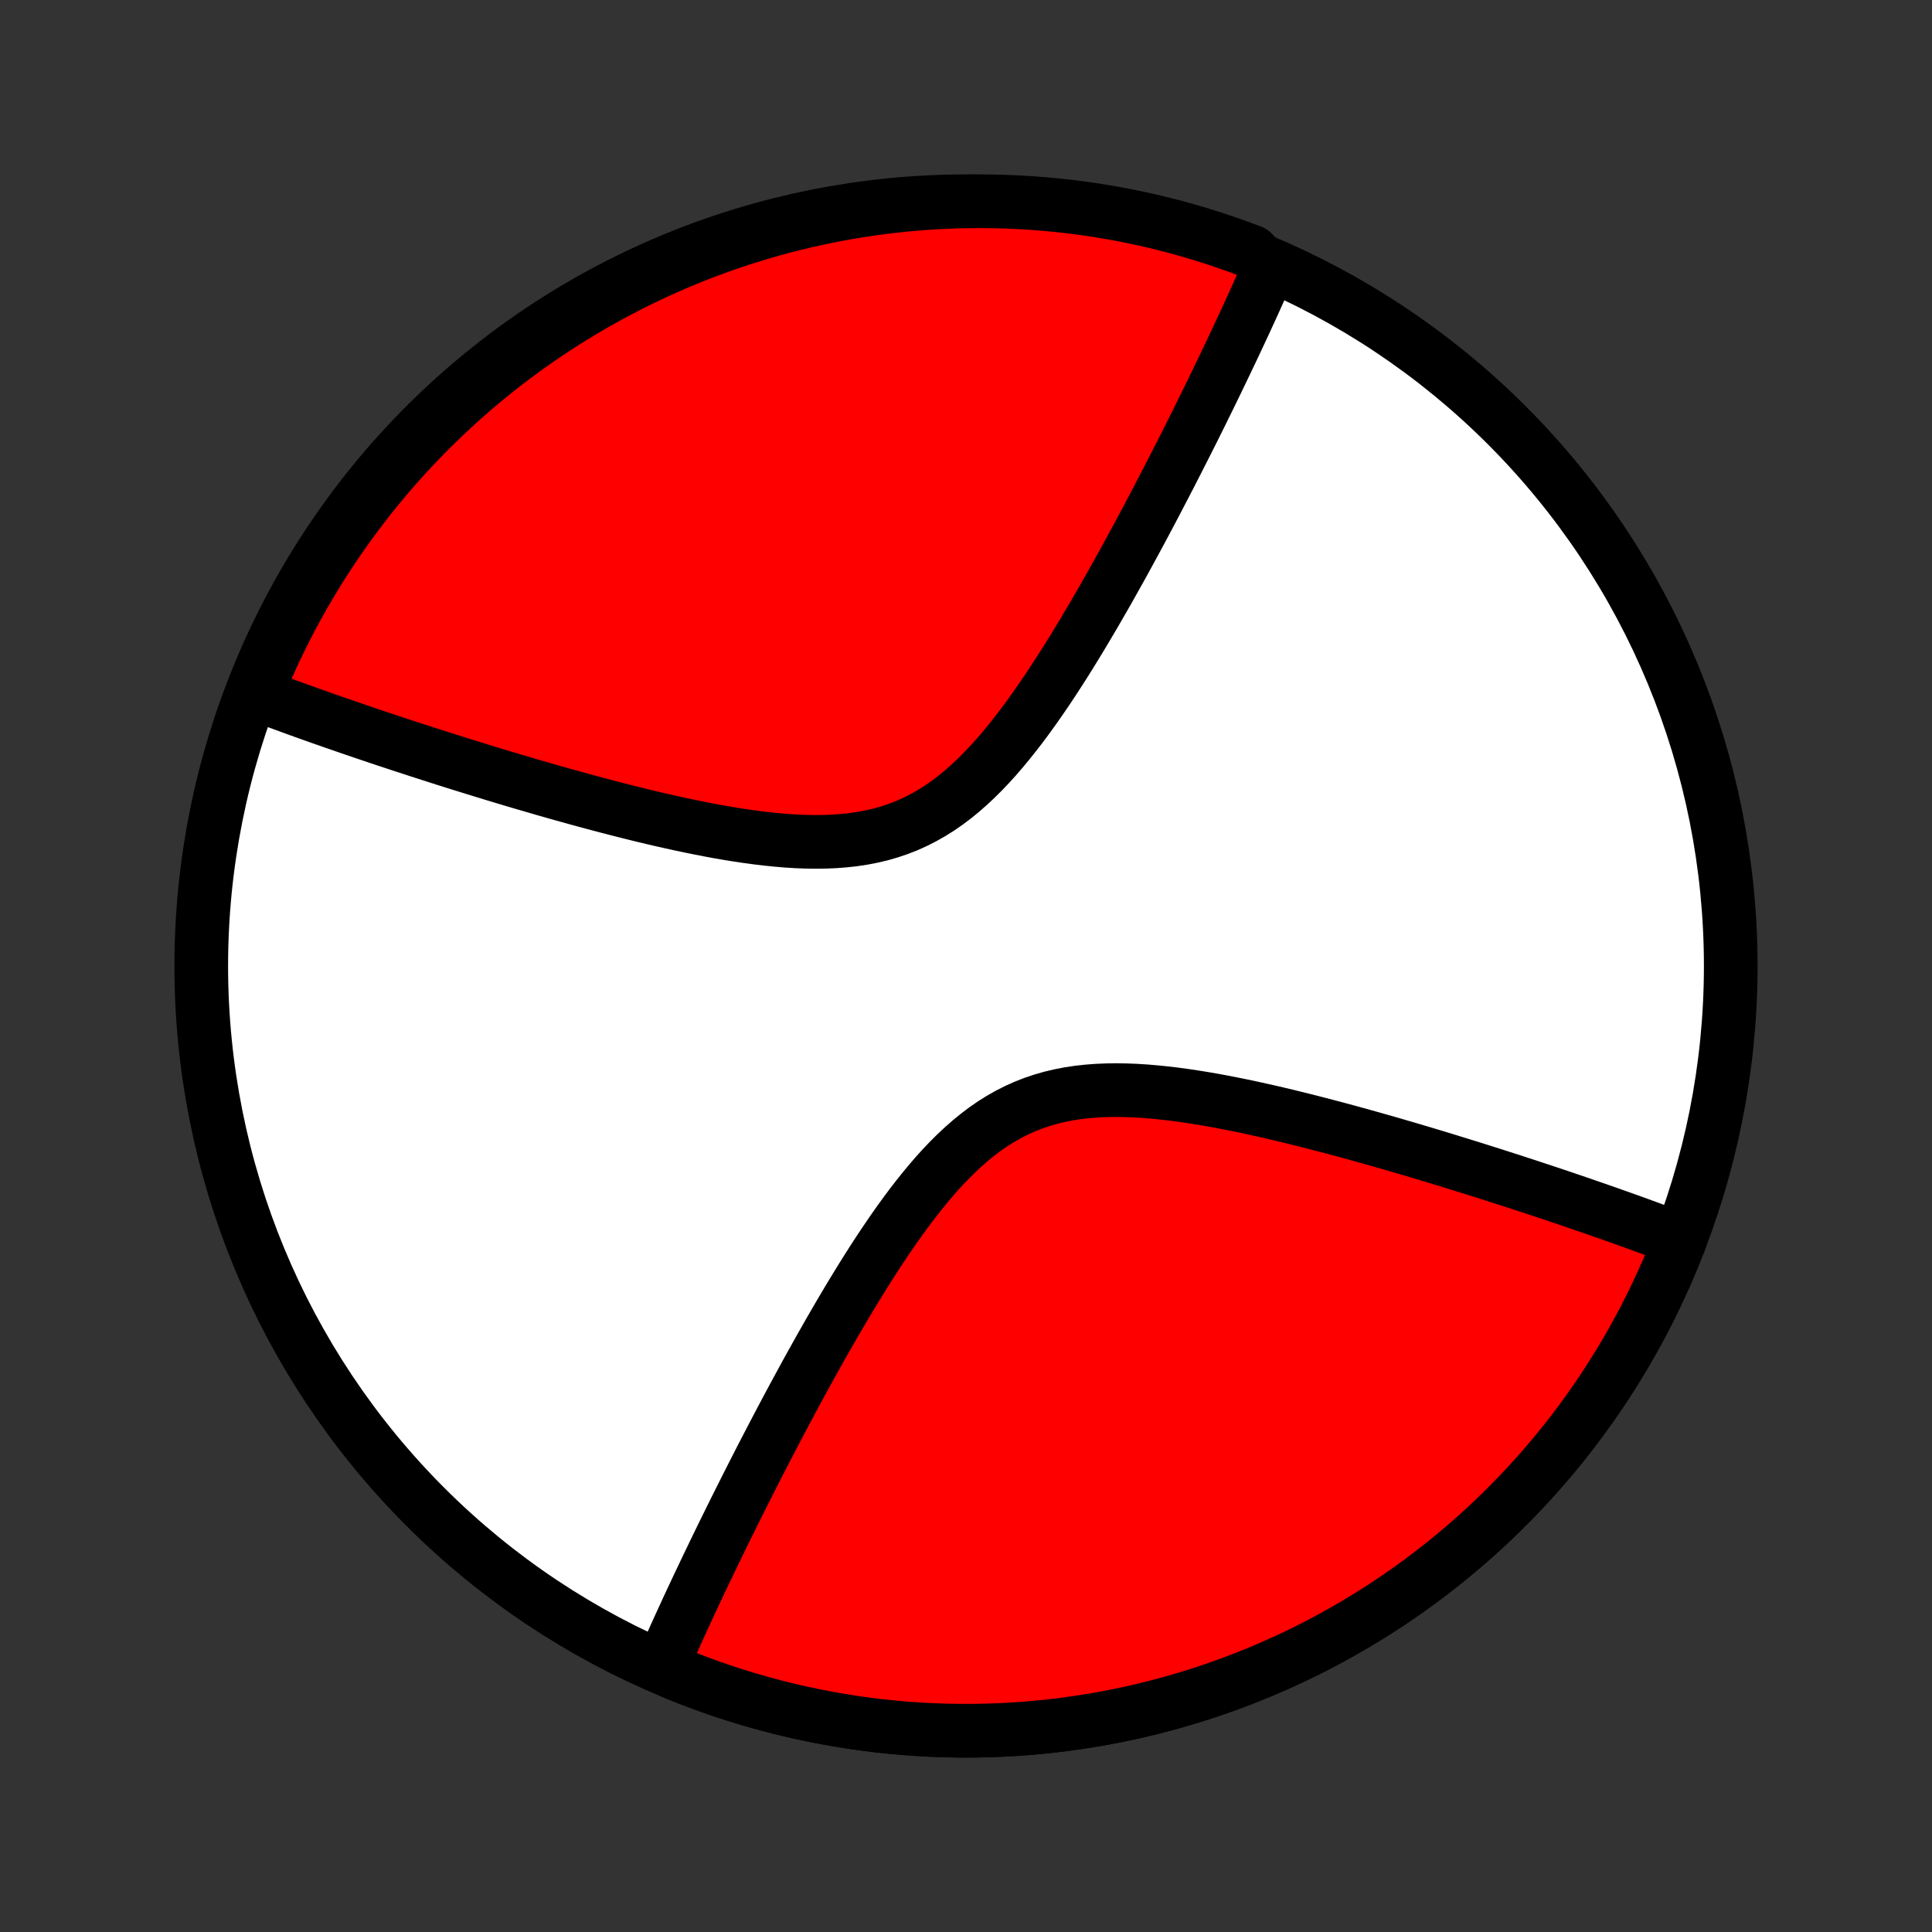 <?xml version="1.0" encoding="utf-8" standalone="no"?>
<!DOCTYPE svg PUBLIC "-//W3C//DTD SVG 1.1//EN"
  "http://www.w3.org/Graphics/SVG/1.1/DTD/svg11.dtd">
<!-- Created with matplotlib (http://matplotlib.org/) -->
<svg height="72pt" version="1.1" viewBox="0 0 72 72" width="72pt" xmlns="http://www.w3.org/2000/svg" xmlns:xlink="http://www.w3.org/1999/xlink">
 <rect x="0" y="0" width="72" height="72" fill="#333333" stroke="none"/>
 <defs>
  <style type="text/css">
*{stroke-linecap:butt;stroke-linejoin:round;}
  </style>
 </defs>
 <g id="figure_1">
  <g id="patch_1">
   <path d="
M0 72
L72 72
L72 0
L0 0
z
" style="fill:none;"/>
  </g>
  <g id="axes_1">
   <g id="PatchCollection_1">
    <defs>
     <path d="
M36 -7.5
C43.558 -7.5 50.808 -10.503 56.153 -15.848
C61.497 -21.192 64.5 -28.442 64.5 -36
C64.5 -43.558 61.497 -50.808 56.153 -56.153
C50.808 -61.497 43.558 -64.5 36 -64.5
C28.442 -64.5 21.192 -61.497 15.848 -56.153
C10.503 -50.808 7.5 -43.558 7.5 -36
C7.5 -28.442 10.503 -21.192 15.848 -15.848
C21.192 -10.503 28.442 -7.5 36 -7.5
z
" id="C0_0_a811fe30f3"/>
     <path d="
M62.614 -25.804
L62.445 -25.869
L62.276 -25.933
L62.105 -25.997
L61.933 -26.062
L61.759 -26.127
L61.584 -26.191
L61.408 -26.256
L61.23 -26.321
L61.051 -26.387
L60.87 -26.452
L60.687 -26.518
L60.503 -26.584
L60.317 -26.65
L60.13 -26.716
L59.941 -26.783
L59.749 -26.85
L59.556 -26.918
L59.361 -26.985
L59.164 -27.053
L58.966 -27.122
L58.764 -27.191
L58.561 -27.26
L58.356 -27.33
L58.148 -27.4
L57.938 -27.471
L57.725 -27.542
L57.511 -27.613
L57.293 -27.685
L57.073 -27.758
L56.851 -27.831
L56.625 -27.904
L56.397 -27.979
L56.166 -28.053
L55.932 -28.128
L55.696 -28.204
L55.456 -28.28
L55.213 -28.357
L54.967 -28.435
L54.718 -28.513
L54.465 -28.591
L54.209 -28.67
L53.95 -28.75
L53.688 -28.83
L53.422 -28.911
L53.152 -28.992
L52.879 -29.074
L52.602 -29.156
L52.321 -29.238
L52.037 -29.321
L51.749 -29.405
L51.457 -29.488
L51.162 -29.572
L50.862 -29.656
L50.559 -29.74
L50.252 -29.824
L49.941 -29.908
L49.627 -29.992
L49.308 -30.076
L48.986 -30.159
L48.66 -30.242
L48.331 -30.324
L47.998 -30.406
L47.662 -30.486
L47.322 -30.565
L46.979 -30.642
L46.633 -30.718
L46.285 -30.792
L45.933 -30.863
L45.579 -30.932
L45.223 -30.998
L44.865 -31.06
L44.505 -31.118
L44.143 -31.172
L43.781 -31.221
L43.417 -31.264
L43.054 -31.301
L42.691 -31.332
L42.328 -31.355
L41.966 -31.369
L41.605 -31.375
L41.247 -31.37
L40.892 -31.355
L40.539 -31.328
L40.19 -31.29
L39.845 -31.238
L39.505 -31.172
L39.169 -31.093
L38.84 -30.998
L38.516 -30.889
L38.198 -30.765
L37.887 -30.625
L37.582 -30.47
L37.284 -30.301
L36.992 -30.118
L36.707 -29.921
L36.429 -29.71
L36.157 -29.488
L35.891 -29.255
L35.631 -29.012
L35.377 -28.759
L35.128 -28.498
L34.885 -28.23
L34.648 -27.955
L34.415 -27.674
L34.187 -27.388
L33.963 -27.099
L33.744 -26.806
L33.53 -26.51
L33.319 -26.212
L33.113 -25.913
L32.91 -25.613
L32.711 -25.312
L32.516 -25.011
L32.324 -24.71
L32.136 -24.41
L31.952 -24.111
L31.77 -23.813
L31.592 -23.517
L31.417 -23.223
L31.245 -22.93
L31.076 -22.639
L30.91 -22.351
L30.747 -22.065
L30.586 -21.782
L30.429 -21.501
L30.274 -21.223
L30.121 -20.948
L29.972 -20.675
L29.825 -20.405
L29.68 -20.139
L29.538 -19.875
L29.398 -19.614
L29.26 -19.356
L29.125 -19.1
L28.992 -18.848
L28.861 -18.599
L28.733 -18.352
L28.606 -18.109
L28.481 -17.868
L28.358 -17.63
L28.238 -17.395
L28.119 -17.162
L28.002 -16.932
L27.887 -16.705
L27.773 -16.48
L27.662 -16.258
L27.552 -16.039
L27.443 -15.822
L27.336 -15.607
L27.231 -15.395
L27.127 -15.184
L27.025 -14.977
L26.924 -14.771
L26.825 -14.568
L26.727 -14.366
L26.63 -14.167
L26.535 -13.969
L26.441 -13.774
L26.348 -13.58
L26.256 -13.388
L26.166 -13.198
L26.076 -13.01
L25.988 -12.823
L25.901 -12.638
L25.815 -12.455
L25.73 -12.273
L25.646 -12.093
L25.564 -11.914
L25.482 -11.736
L25.401 -11.56
L25.321 -11.385
L25.242 -11.211
L25.164 -11.039
L25.087 -10.867
L25.01 -10.697
L24.935 -10.528
L24.86 -10.36
L24.787 -10.193
L24.714 -10.026
L25.1 -9.667
L25.561 -9.481
L26.026 -9.302
L26.493 -9.132
L26.963 -8.971
L27.436 -8.817
L27.912 -8.672
L28.39 -8.535
L28.871 -8.406
L29.354 -8.286
L29.838 -8.174
L30.325 -8.071
L30.813 -7.976
L31.303 -7.89
L31.794 -7.812
L32.287 -7.743
L32.781 -7.682
L33.275 -7.631
L33.771 -7.587
L34.267 -7.553
L34.764 -7.527
L35.261 -7.51
L35.758 -7.501
L36.256 -7.501
L36.753 -7.51
L37.25 -7.527
L37.747 -7.554
L38.243 -7.588
L38.738 -7.632
L39.233 -7.684
L39.727 -7.745
L40.219 -7.814
L40.711 -7.892
L41.2 -7.978
L41.689 -8.074
L42.175 -8.177
L42.66 -8.289
L43.142 -8.41
L43.623 -8.538
L44.101 -8.676
L44.577 -8.821
L45.05 -8.975
L45.52 -9.137
L45.987 -9.307
L46.452 -9.486
L46.913 -9.672
L47.371 -9.867
L47.825 -10.069
L48.276 -10.279
L48.723 -10.497
L49.166 -10.723
L49.605 -10.957
L50.04 -11.198
L50.471 -11.447
L50.897 -11.703
L51.319 -11.967
L51.736 -12.238
L52.148 -12.516
L52.556 -12.802
L52.958 -13.094
L53.355 -13.394
L53.747 -13.7
L54.133 -14.013
L54.514 -14.333
L54.89 -14.659
L55.259 -14.992
L55.623 -15.332
L55.981 -15.677
L56.332 -16.029
L56.678 -16.387
L57.017 -16.751
L57.35 -17.12
L57.676 -17.496
L57.996 -17.877
L58.309 -18.264
L58.615 -18.656
L58.914 -19.053
L59.206 -19.456
L59.492 -19.863
L59.77 -20.276
L60.04 -20.693
L60.304 -21.115
L60.56 -21.541
L60.809 -21.972
L61.05 -22.407
L61.283 -22.846
L61.509 -23.29
L61.727 -23.737
L61.937 -24.188
L62.139 -24.642
L62.333 -25.1
z
" id="C0_1_ce7128e8c0"/>
     <path d="
M47.286 -61.974
L47.213 -61.807
L47.139 -61.64
L47.065 -61.472
L46.99 -61.303
L46.913 -61.133
L46.836 -60.962
L46.758 -60.789
L46.679 -60.615
L46.599 -60.44
L46.518 -60.264
L46.437 -60.086
L46.354 -59.907
L46.27 -59.727
L46.185 -59.545
L46.099 -59.362
L46.012 -59.177
L45.924 -58.99
L45.834 -58.802
L45.744 -58.612
L45.652 -58.42
L45.559 -58.226
L45.465 -58.031
L45.37 -57.833
L45.273 -57.634
L45.175 -57.432
L45.076 -57.229
L44.975 -57.023
L44.873 -56.816
L44.769 -56.605
L44.664 -56.393
L44.557 -56.178
L44.449 -55.961
L44.339 -55.742
L44.227 -55.52
L44.113 -55.295
L43.998 -55.068
L43.881 -54.838
L43.762 -54.605
L43.642 -54.37
L43.519 -54.132
L43.394 -53.891
L43.267 -53.648
L43.139 -53.401
L43.008 -53.152
L42.875 -52.9
L42.74 -52.644
L42.602 -52.386
L42.462 -52.125
L42.32 -51.861
L42.175 -51.595
L42.028 -51.325
L41.879 -51.052
L41.726 -50.777
L41.571 -50.499
L41.414 -50.218
L41.254 -49.935
L41.09 -49.649
L40.924 -49.361
L40.755 -49.07
L40.583 -48.778
L40.408 -48.483
L40.23 -48.187
L40.048 -47.889
L39.864 -47.59
L39.676 -47.29
L39.484 -46.989
L39.289 -46.688
L39.09 -46.387
L38.887 -46.087
L38.681 -45.788
L38.47 -45.49
L38.256 -45.194
L38.037 -44.901
L37.813 -44.612
L37.585 -44.326
L37.352 -44.045
L37.115 -43.77
L36.872 -43.502
L36.623 -43.241
L36.369 -42.988
L36.109 -42.745
L35.843 -42.511
L35.571 -42.289
L35.293 -42.08
L35.008 -41.882
L34.716 -41.699
L34.418 -41.53
L34.113 -41.375
L33.802 -41.235
L33.484 -41.111
L33.16 -41.002
L32.831 -40.907
L32.495 -40.828
L32.155 -40.762
L31.81 -40.71
L31.461 -40.672
L31.108 -40.645
L30.753 -40.63
L30.395 -40.626
L30.034 -40.631
L29.672 -40.645
L29.309 -40.668
L28.946 -40.699
L28.582 -40.736
L28.219 -40.779
L27.857 -40.828
L27.495 -40.882
L27.135 -40.94
L26.777 -41.002
L26.421 -41.068
L26.067 -41.137
L25.715 -41.208
L25.366 -41.282
L25.021 -41.358
L24.678 -41.435
L24.338 -41.514
L24.002 -41.594
L23.669 -41.676
L23.34 -41.758
L23.014 -41.841
L22.692 -41.924
L22.373 -42.008
L22.059 -42.092
L21.748 -42.176
L21.441 -42.26
L21.138 -42.344
L20.838 -42.428
L20.543 -42.512
L20.251 -42.595
L19.963 -42.679
L19.679 -42.762
L19.398 -42.844
L19.121 -42.926
L18.848 -43.008
L18.578 -43.089
L18.312 -43.17
L18.05 -43.25
L17.791 -43.33
L17.535 -43.409
L17.282 -43.487
L17.033 -43.565
L16.787 -43.643
L16.544 -43.719
L16.304 -43.796
L16.068 -43.872
L15.834 -43.947
L15.603 -44.021
L15.375 -44.096
L15.149 -44.169
L14.927 -44.242
L14.707 -44.315
L14.489 -44.387
L14.274 -44.458
L14.062 -44.529
L13.852 -44.6
L13.644 -44.67
L13.439 -44.74
L13.236 -44.809
L13.034 -44.878
L12.835 -44.947
L12.639 -45.015
L12.444 -45.082
L12.251 -45.15
L12.059 -45.217
L11.87 -45.284
L11.683 -45.35
L11.497 -45.416
L11.313 -45.482
L11.13 -45.548
L10.949 -45.613
L10.77 -45.679
L10.592 -45.744
L10.416 -45.809
L10.241 -45.873
L10.067 -45.938
L9.895 -46.003
L9.724 -46.067
L9.568 -46.131
L9.758 -46.659
L9.956 -47.118
L10.162 -47.575
L10.376 -48.028
L10.598 -48.477
L10.827 -48.922
L11.064 -49.363
L11.309 -49.801
L11.561 -50.234
L11.821 -50.663
L12.088 -51.087
L12.362 -51.506
L12.643 -51.921
L12.932 -52.331
L13.228 -52.737
L13.53 -53.137
L13.839 -53.532
L14.156 -53.921
L14.478 -54.305
L14.808 -54.684
L15.144 -55.056
L15.486 -55.423
L15.834 -55.784
L16.189 -56.139
L16.549 -56.488
L16.916 -56.831
L17.288 -57.167
L17.666 -57.497
L18.05 -57.82
L18.439 -58.137
L18.833 -58.447
L19.233 -58.75
L19.638 -59.046
L20.047 -59.335
L20.462 -59.617
L20.881 -59.892
L21.305 -60.159
L21.734 -60.42
L22.166 -60.672
L22.604 -60.917
L23.044 -61.155
L23.489 -61.385
L23.938 -61.607
L24.391 -61.822
L24.847 -62.028
L25.306 -62.227
L25.769 -62.418
L26.235 -62.6
L26.703 -62.775
L27.175 -62.941
L27.649 -63.099
L28.126 -63.249
L28.605 -63.391
L29.087 -63.524
L29.571 -63.649
L30.056 -63.765
L30.544 -63.873
L31.032 -63.973
L31.523 -64.064
L32.015 -64.146
L32.508 -64.22
L33.002 -64.285
L33.497 -64.342
L33.993 -64.39
L34.49 -64.429
L34.987 -64.46
L35.484 -64.482
L35.981 -64.495
L36.479 -64.5
L36.976 -64.496
L37.473 -64.483
L37.969 -64.462
L38.465 -64.432
L38.96 -64.393
L39.455 -64.346
L39.948 -64.29
L40.44 -64.225
L40.93 -64.152
L41.42 -64.07
L41.907 -63.98
L42.393 -63.881
L42.877 -63.774
L43.358 -63.658
L43.838 -63.534
L44.315 -63.401
L44.789 -63.26
L45.261 -63.111
L45.73 -62.953
L46.196 -62.788
L46.659 -62.614
z
" id="C0_2_a5bfefd31c"/>
    </defs>
    <g clip-path="url(#p1bffca34e9)">
     <use style="fill:#ffffff;stroke:#000000;stroke-width:2.0;" x="0.0" xlink:href="#C0_0_a811fe30f3" y="72.0"/>
    </g>
    <g clip-path="url(#p1bffca34e9)">
     <use style="fill:#ff0000;stroke:#000000;stroke-width:2.0;" x="0.0" xlink:href="#C0_1_ce7128e8c0" y="72.0"/>
    </g>
    <g clip-path="url(#p1bffca34e9)">
     <use style="fill:#ff0000;stroke:#000000;stroke-width:2.0;" x="0.0" xlink:href="#C0_2_a5bfefd31c" y="72.0"/>
    </g>
   </g>
  </g>
 </g>
 <defs>
  <clipPath id="p1bffca34e9">
   <rect height="72.0" width="72.0" x="0.0" y="0.0"/>
  </clipPath>
 </defs>
</svg>
